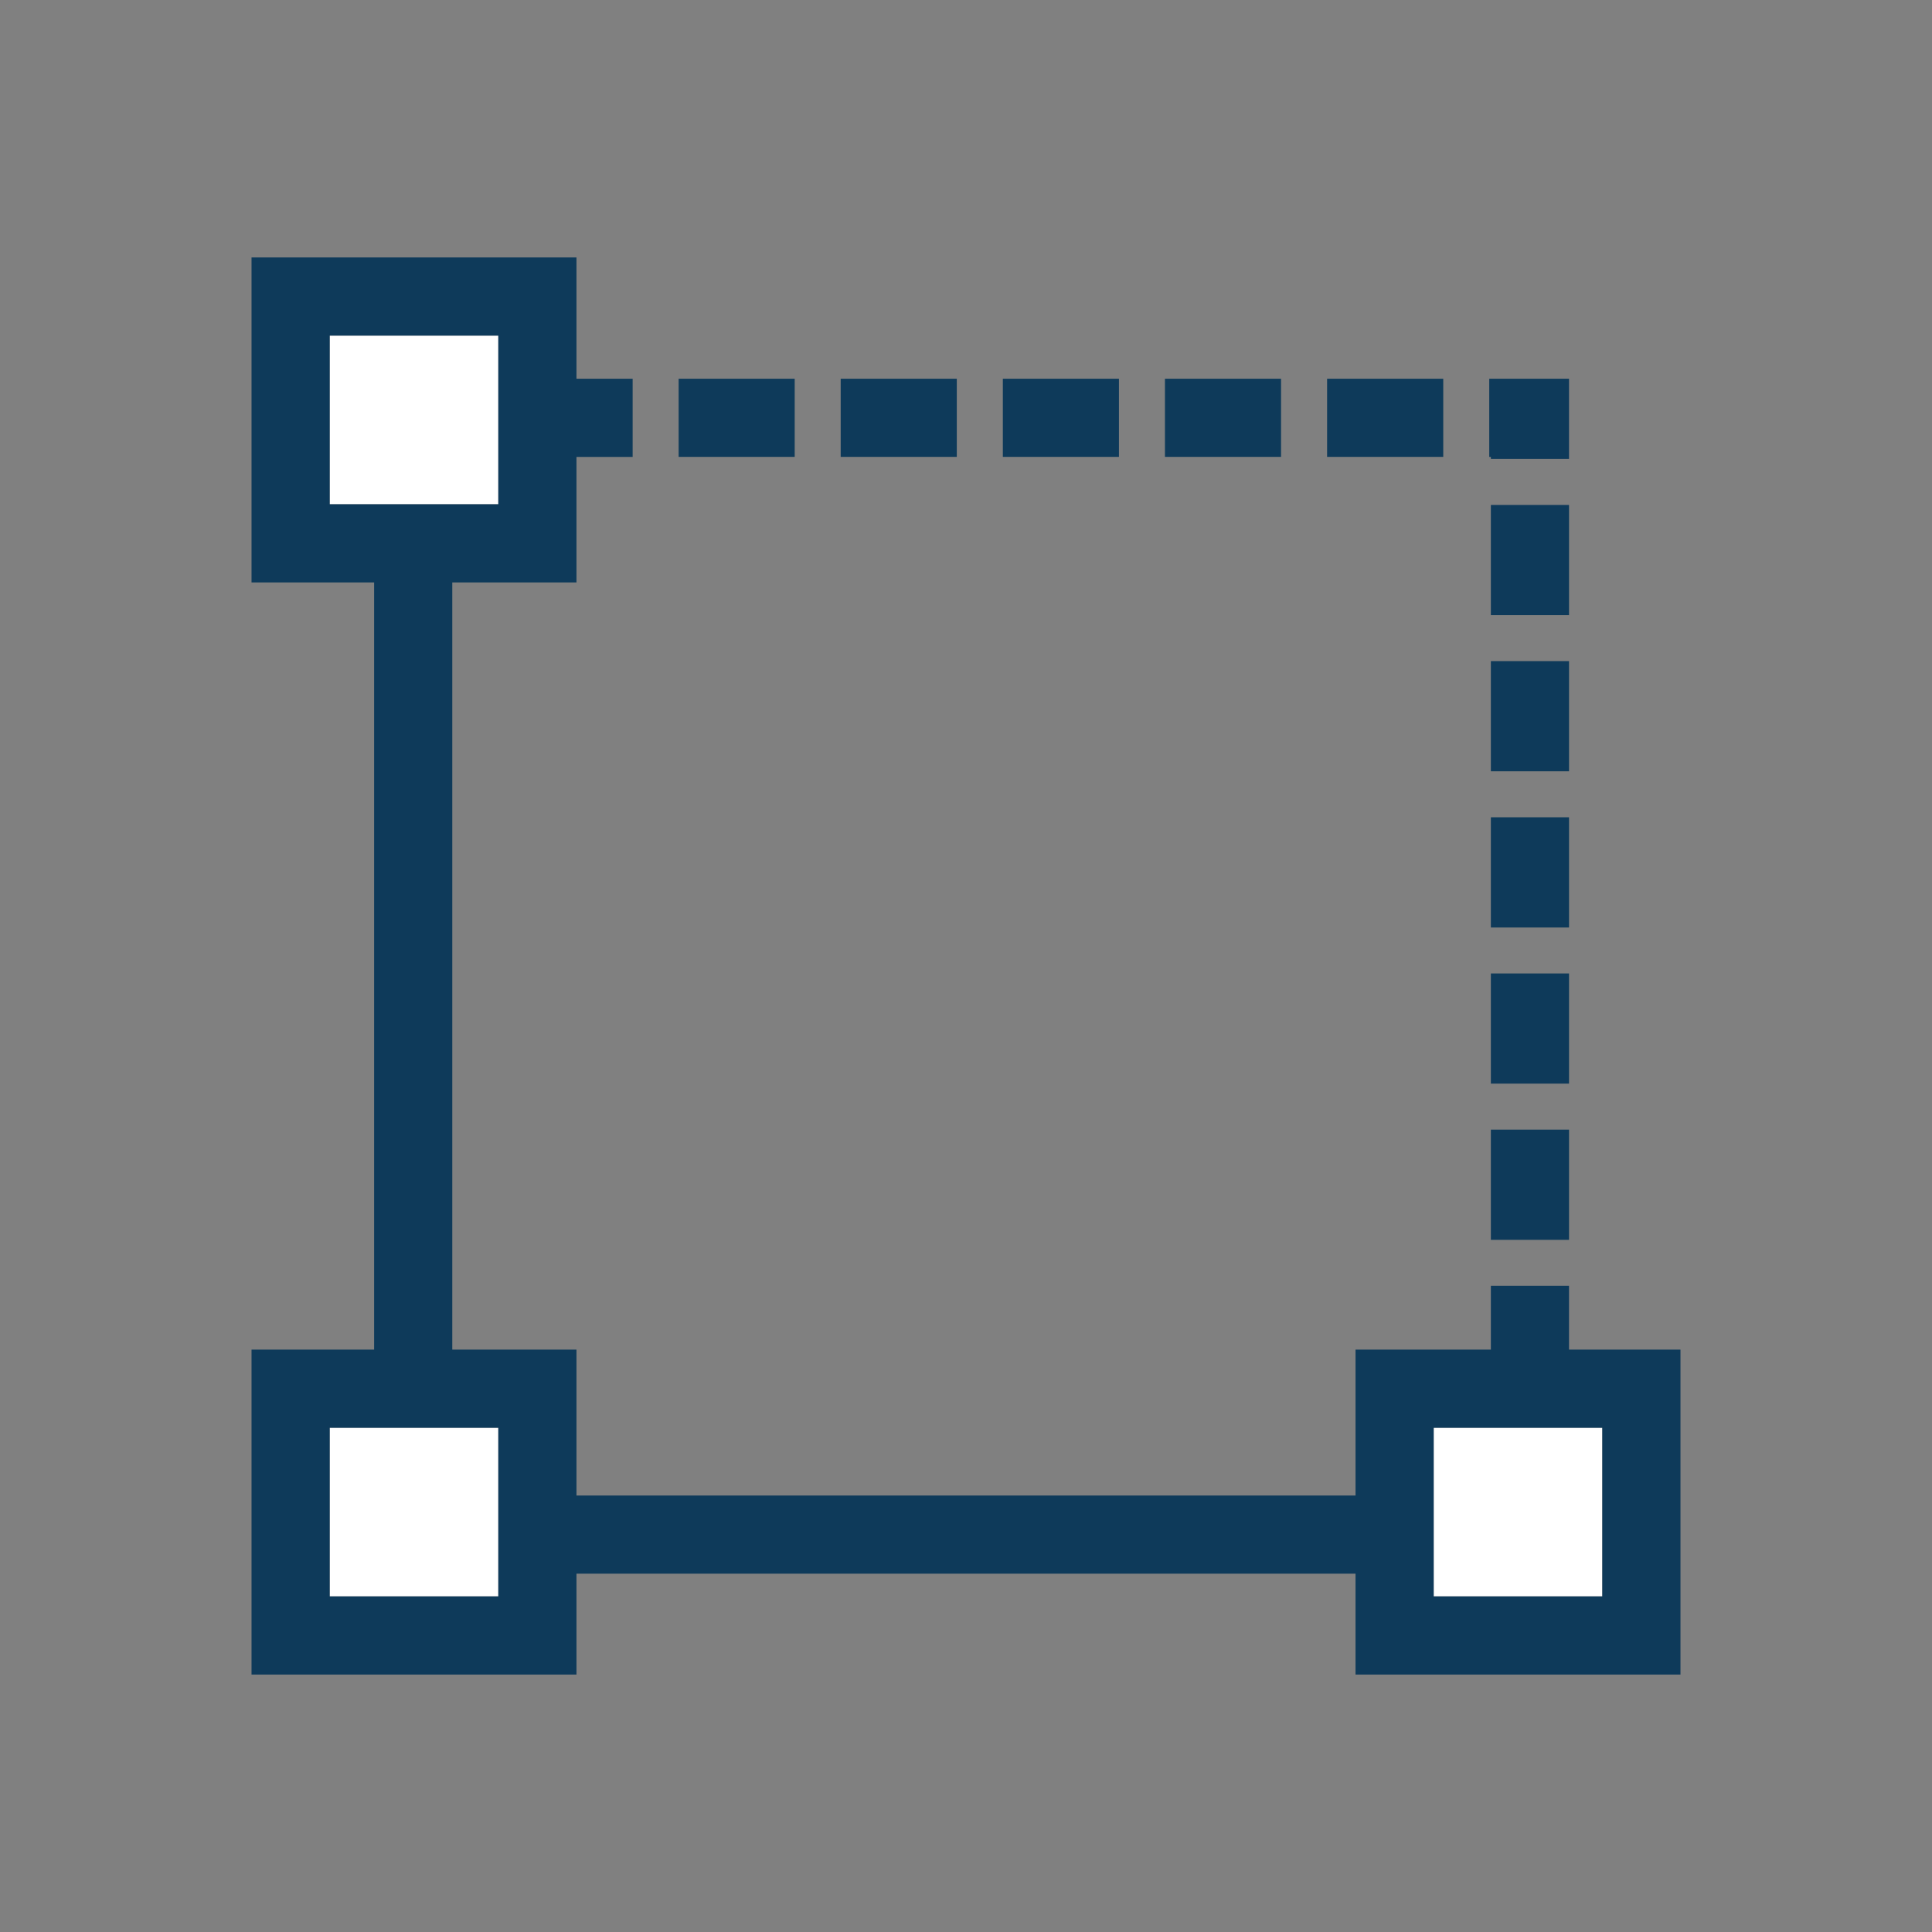 <?xml version="1.0" encoding="utf-8"?>
<!-- Generator: Adobe Illustrator 17.0.0, SVG Export Plug-In . SVG Version: 6.00 Build 0)  -->
<!DOCTYPE svg PUBLIC "-//W3C//DTD SVG 1.1//EN" "http://www.w3.org/Graphics/SVG/1.1/DTD/svg11.dtd">
<svg version="1.1" id="Layer_1" xmlns="http://www.w3.org/2000/svg" x="0px" y="0px"
     width="42px" height="42px" viewBox="0 0 42 42" enable-background="new 0 0 42 42" xml:space="preserve">
<rect x="0" y="0" width="42" height="42" fill="#808080" stroke="none"/>
<g>
	<rect x="21.801" y="8.233" fill="#0E3A5A" width="2.524" height="1.699"/>
  <rect x="32.41" y="21.162" fill="#0E3A5A" width="1.699" height="2.395"/>
  <rect x="14.753" y="8.233" fill="#0E3A5A" width="2.523" height="1.699"/>
  <rect x="25.325" y="8.233" fill="#0E3A5A" width="2.524" height="1.699"/>
  <rect x="32.41" y="24.557" fill="#0E3A5A" width="1.699" height="2.396"/>
  <polygon fill="#0E3A5A" points="32.41,9.977 34.109,9.977 34.109,8.233 32.375,8.233 32.375,9.933 32.41,9.933 	"/>
  <rect x="18.276" y="8.233" fill="#0E3A5A" width="2.524" height="1.699"/>
  <rect x="32.41" y="14.372" fill="#0E3A5A" width="1.699" height="2.395"/>
  <rect x="32.41" y="10.977" fill="#0E3A5A" width="1.699" height="2.396"/>
  <rect x="32.41" y="17.767" fill="#0E3A5A" width="1.699" height="2.396"/>
  <rect x="28.85" y="8.233" fill="#0E3A5A" width="2.525" height="1.699"/>
  <rect x="7.167" y="7.296" fill="#FFFFFF" width="3.666" height="3.667"/>
  <rect x="7.167" y="31.038" fill="#FFFFFF" width="3.666" height="3.666"/>
  <rect x="31.167" y="31.038" fill="#FFFFFF" width="3.666" height="3.666"/>
  <path fill="#0E3A5A" d="M34.109,29.339v-1.387H32.41v1.387h-2.942v3.172H12.532v-3.172h-2.7V12.662h2.7V9.933h1.221V8.233h-1.221
		V5.597H5.468v7.065h2.665v16.677H5.468v7.064h7.064V34.21h16.936v2.193h7.064v-7.064H34.109z M7.167,10.963V7.296h3.666v3.667
		H7.167z M10.833,34.704H7.167v-3.666h3.666V34.704z M34.833,34.704h-3.666v-3.666h3.666V34.704z"/>
</g>
</svg>
